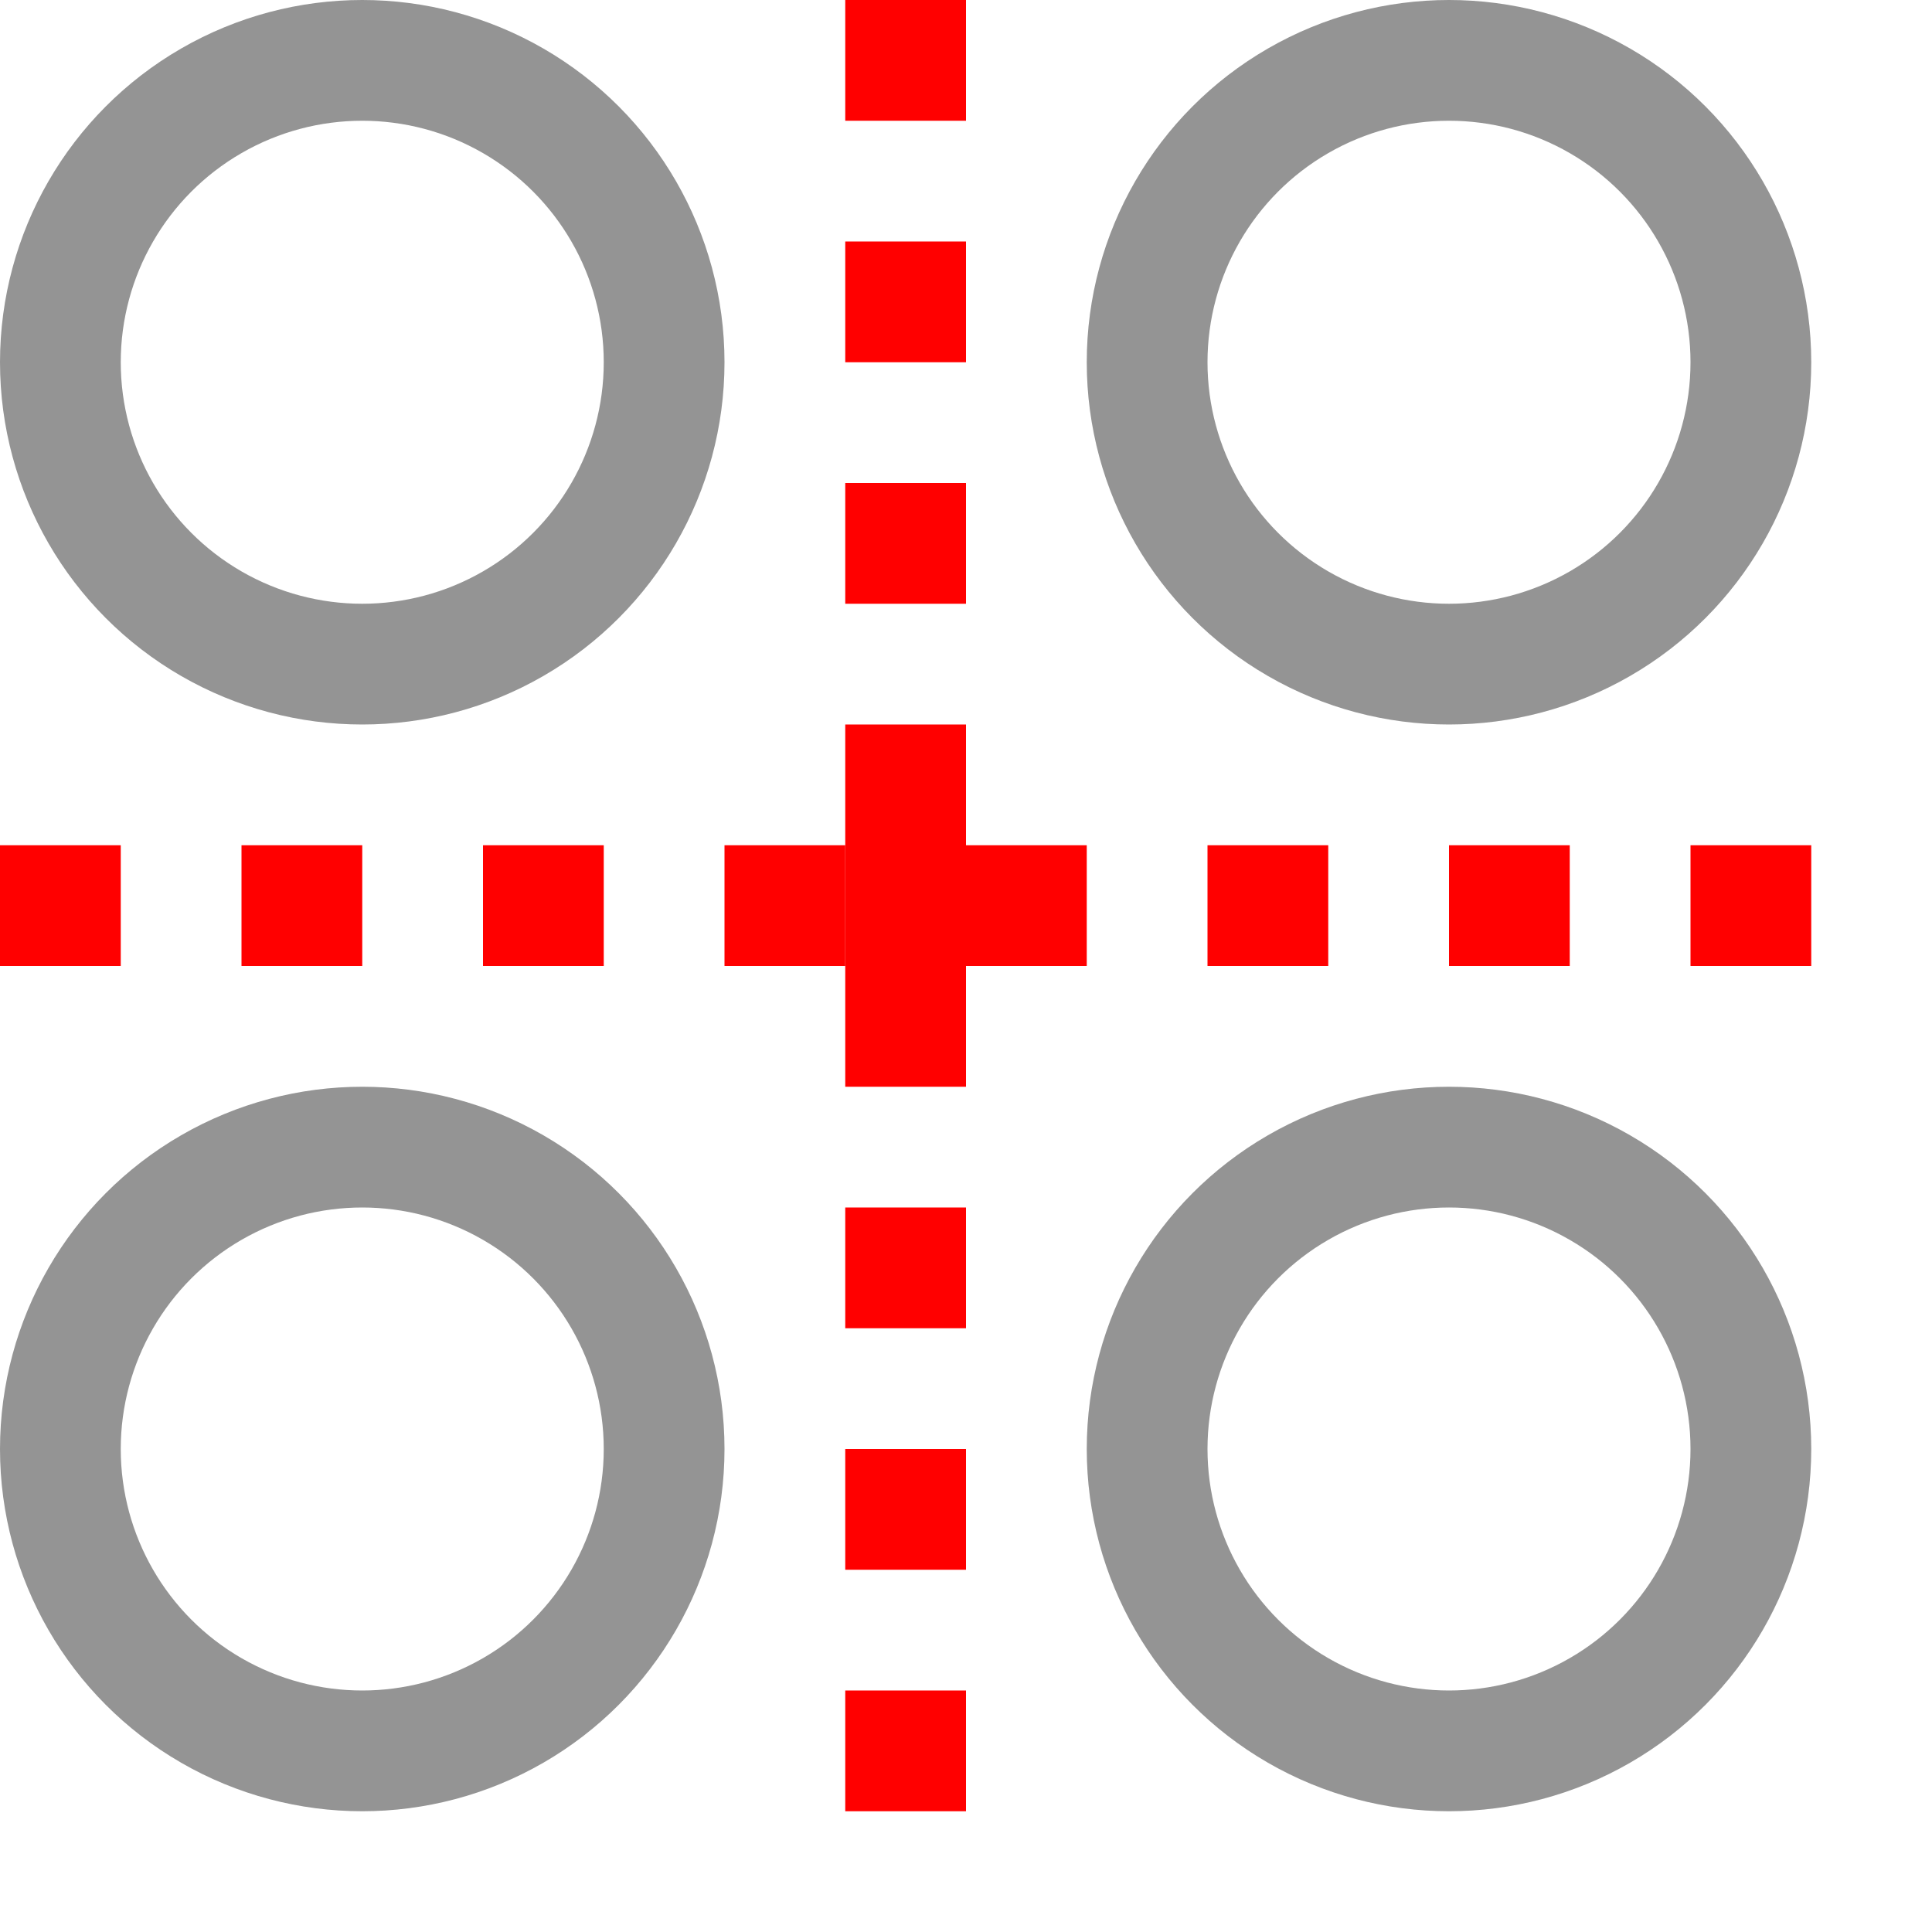 <svg xmlns="http://www.w3.org/2000/svg" width="16" height="16" viewBox="0 0 16 16"><rect x="7" y="4" width="1" height="1" style="fill:#FF0000"/><rect x="7" y="2" width="1" height="1" style="fill:#FF0000"/><rect x="7" width="1" height="1" style="fill:#FF0000"/><rect y="7" width="1" height="1" style="fill:#FF0000"/><rect x="2" y="7" width="1" height="1" style="fill:#FF0000"/><rect x="4" y="7" width="1" height="1" style="fill:#FF0000"/><rect x="6" y="7" width="1" height="1" style="fill:#FF0000"/><rect x="8" y="7" width="1" height="1" style="fill:#FF0000"/><rect x="10" y="7" width="1" height="1" style="fill:#FF0000"/><rect x="12" y="7" width="1" height="1" style="fill:#FF0000"/><rect x="14" y="7" width="1" height="1" style="fill:#FF0000"/><rect x="7" y="14" width="1" height="1" style="fill:#FF0000"/><rect x="7" y="12" width="1" height="1" style="fill:#FF0000"/><rect x="7" y="10" width="1" height="1" style="fill:#FF0000"/><rect x="7" y="6" width="1" height="3" style="fill:#FF0000"/><circle cx="3" cy="3" r="2.5" style="fill:none;stroke:#949494;stroke-linecap:round;stroke-linejoin:round"/><circle cx="12" cy="3" r="2.5" style="fill:none;stroke:#949494;stroke-linecap:round;stroke-linejoin:round"/><circle cx="3" cy="12" r="2.5" style="fill:none;stroke:#949494;stroke-linecap:round;stroke-linejoin:round"/><circle cx="12" cy="12" r="2.5" style="fill:none;stroke:#949494;stroke-linecap:round;stroke-linejoin:round"/></svg>